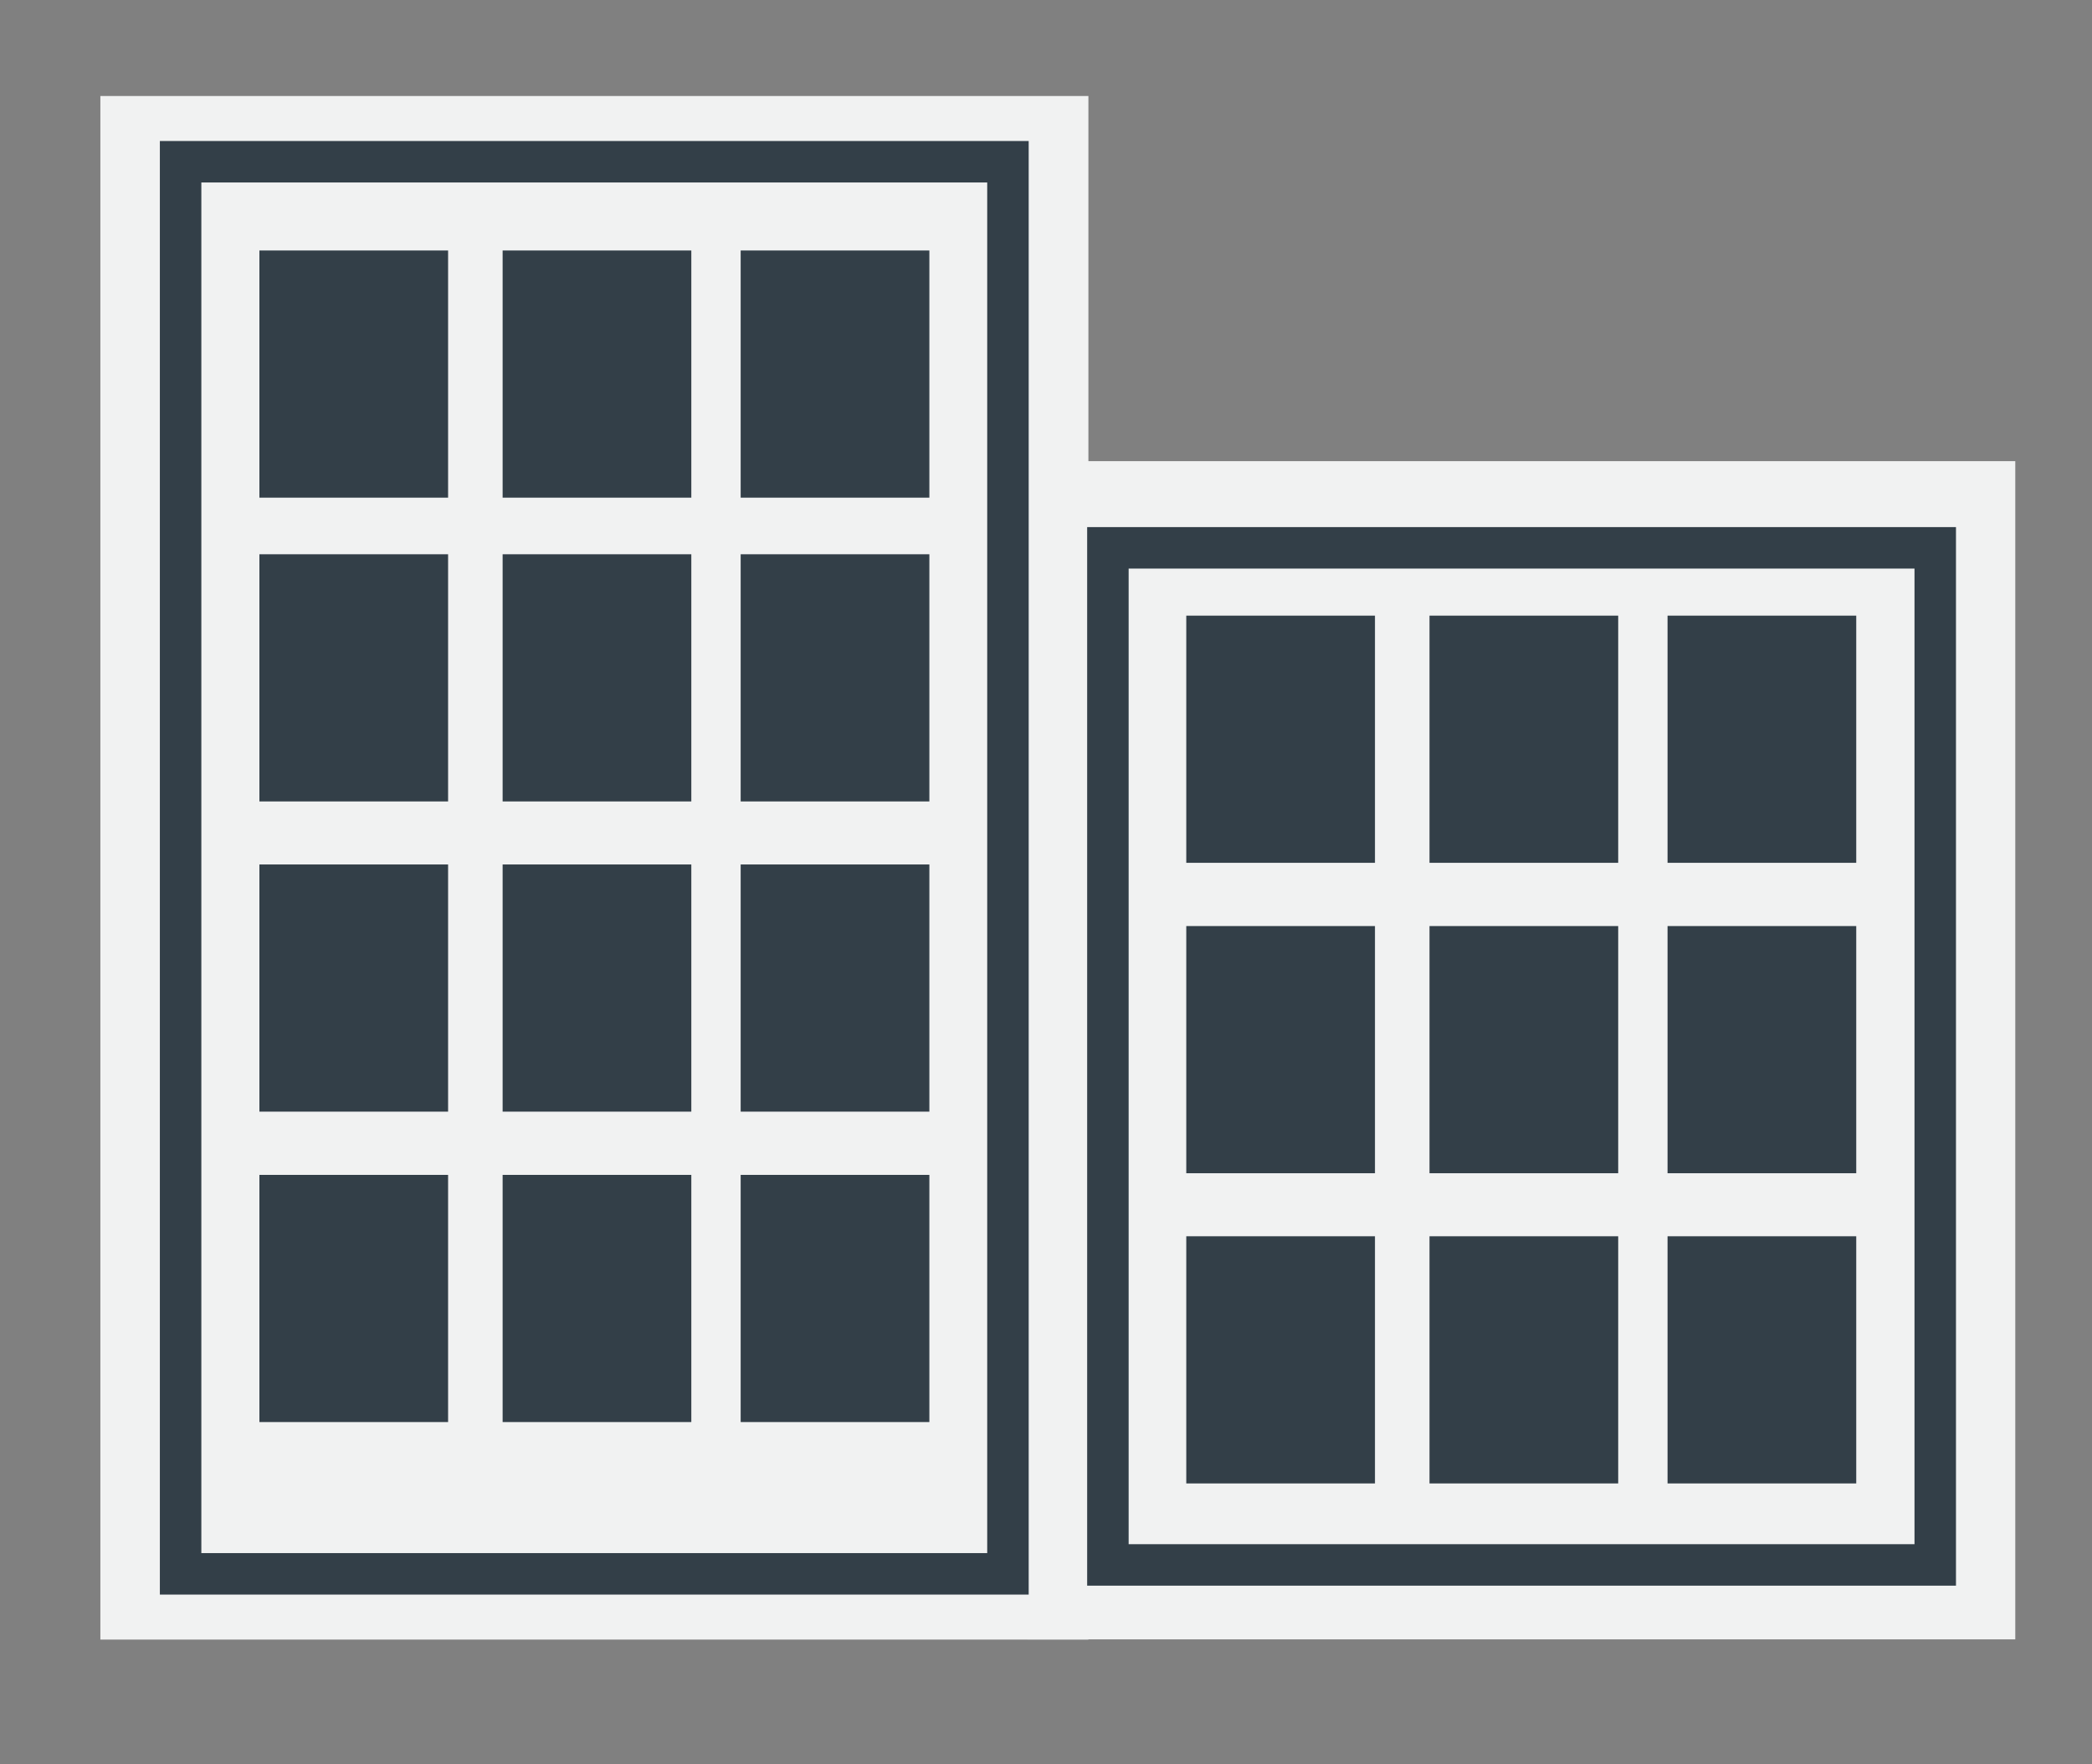 <?xml version="1.0" encoding="UTF-8"?>
<svg id="Layer_1" data-name="Layer 1" xmlns="http://www.w3.org/2000/svg" viewBox="0 0 100.89 85.07">
  <rect x="0" y="0" width="100.89" height="85.07" fill="#808080" stroke="none"/>
  <defs>
    <style>
      .cls-1 {
        fill: none;
        stroke: #333f48;
        stroke-miterlimit: 10;
        stroke-width: 2px;
      }

      .cls-2 {
        fill: #f1f2f2;
      }

      .cls-3 {
        fill: #333f48;
      }
    </style>
  </defs>
  <g>
    <g>
      <rect class="cls-2" x="4.84" y="4.63" width="47.65" height="74.44"/>
      <rect class="cls-2" x="49.54" y="22.24" width="47.65" height="56.82"/>
    </g>
    <rect class="cls-1" x="8.71" y="7.8" width="39.9" height="68.1"/>
    <rect class="cls-1" x="53.43" y="26.42" width="39.9" height="49.05"/>
  </g>
  <g>
    <rect class="cls-3" x="12.51" y="12.08" width="9.1" height="11.92"/>
    <rect class="cls-3" x="12.51" y="26.73" width="9.1" height="11.92"/>
    <rect class="cls-3" x="12.51" y="41.69" width="9.1" height="11.92"/>
    <rect class="cls-3" x="12.51" y="56.66" width="9.1" height="11.92"/>
    <rect class="cls-3" x="24.24" y="12.08" width="9.1" height="11.92"/>
    <rect class="cls-3" x="24.24" y="26.73" width="9.1" height="11.92"/>
    <rect class="cls-3" x="24.24" y="41.69" width="9.1" height="11.92"/>
    <rect class="cls-3" x="24.24" y="56.66" width="9.1" height="11.92"/>
    <rect class="cls-3" x="35.72" y="12.08" width="9.1" height="11.92"/>
    <rect class="cls-3" x="35.72" y="26.73" width="9.1" height="11.92"/>
    <rect class="cls-3" x="35.72" y="41.69" width="9.1" height="11.92"/>
    <rect class="cls-3" x="35.72" y="56.66" width="9.1" height="11.92"/>
    <rect class="cls-3" x="57.21" y="29.69" width="9.1" height="11.92"/>
    <rect class="cls-3" x="57.21" y="44.66" width="9.1" height="11.92"/>
    <rect class="cls-3" x="57.21" y="59.62" width="9.1" height="11.92"/>
    <rect class="cls-3" x="68.94" y="29.69" width="9.1" height="11.92"/>
    <rect class="cls-3" x="68.94" y="44.66" width="9.1" height="11.92"/>
    <rect class="cls-3" x="68.94" y="59.62" width="9.1" height="11.92"/>
    <rect class="cls-3" x="80.42" y="29.69" width="9.1" height="11.92"/>
    <rect class="cls-3" x="80.42" y="44.66" width="9.1" height="11.92"/>
    <rect class="cls-3" x="80.42" y="59.62" width="9.1" height="11.92"/>
  </g>
</svg>